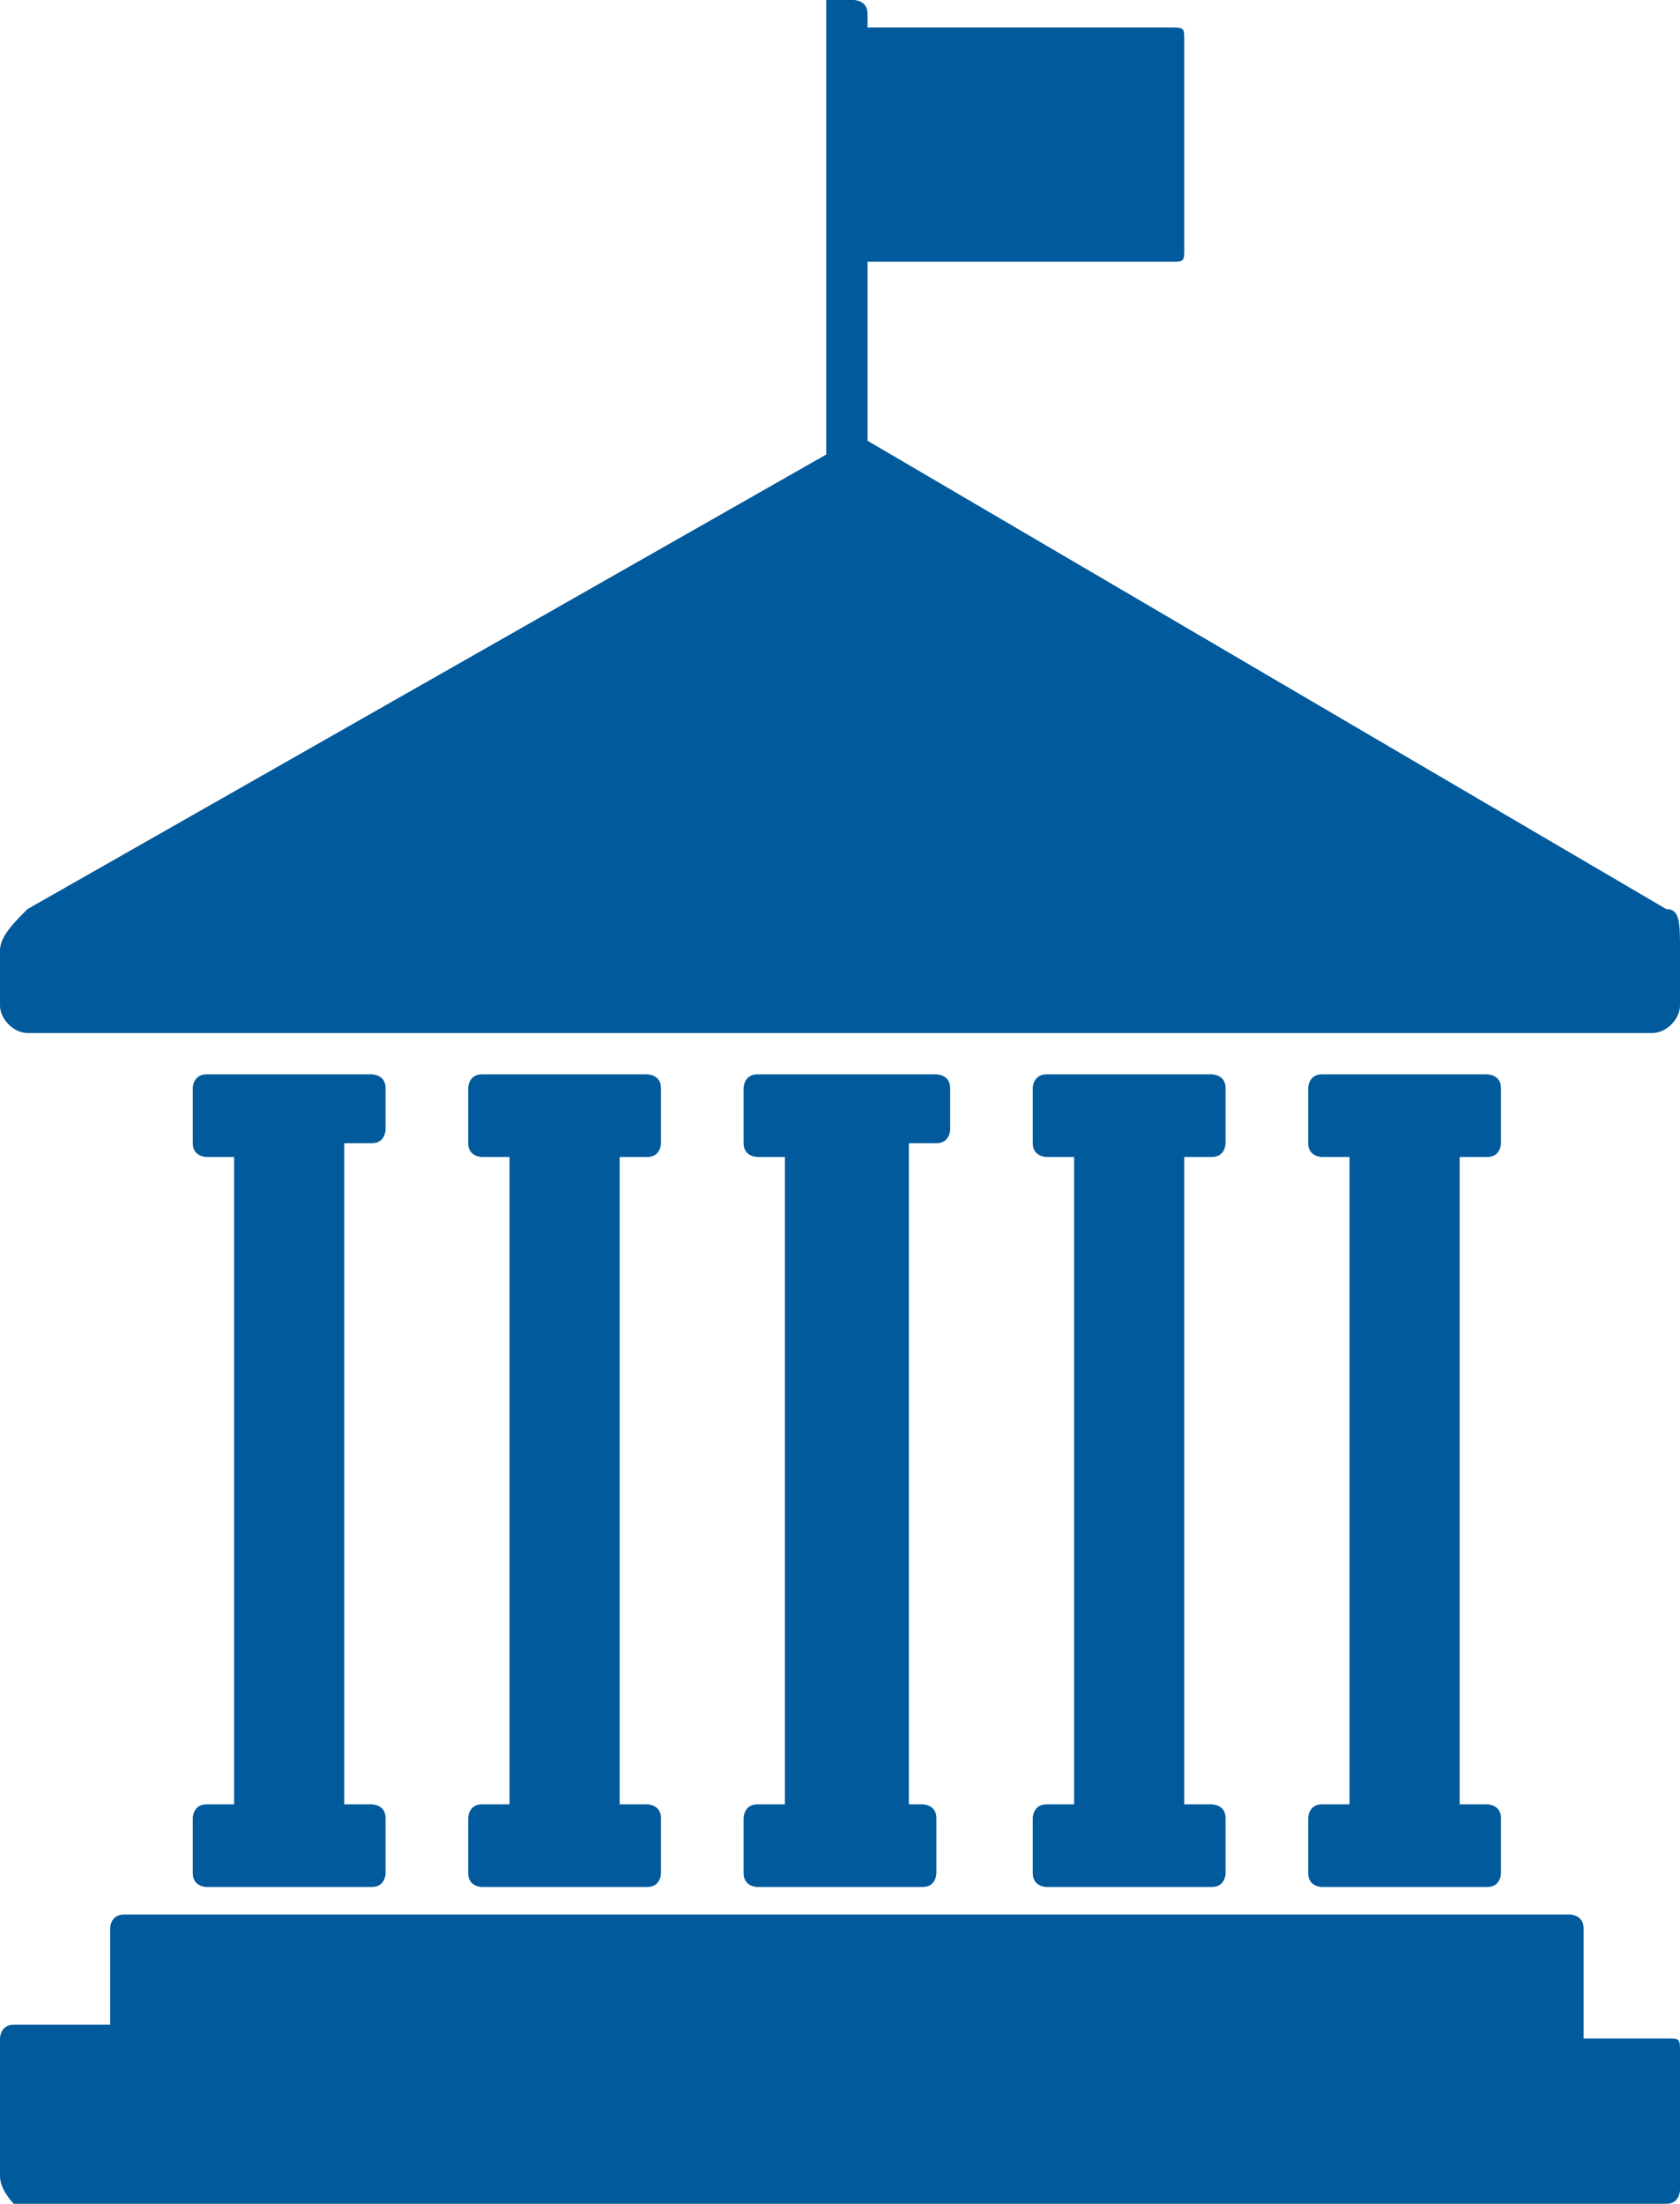 <?xml version="1.0" encoding="utf-8"?>
<!-- Generator: Adobe Illustrator 27.6.1, SVG Export Plug-In . SVG Version: 6.00 Build 0)  -->
<svg version="1.1" id="Layer_1" xmlns="http://www.w3.org/2000/svg" xmlns:xlink="http://www.w3.org/1999/xlink" x="0px" y="0px"
	 viewBox="0 0 12.2 16" style="enable-background:new 0 0 12.2 16;" xml:space="preserve">
<style type="text/css">
	.st0{fill:#B0B1B1;}
	.st1{fill:#005A9C;}
	.st2{fill:#253A7B;}
</style>
<g>
	<path class="st1" d="M12.1,14.8h-0.6V14c0-0.1-0.1-0.1-0.1-0.1H0.9c-0.1,0-0.1,0.1-0.1,0.1v0.7H0.1c-0.1,0-0.1,0.1-0.1,0.1v1
		C0,15.9,0.1,16,0.1,16h12c0.1,0,0.1-0.1,0.1-0.1v-1C12.2,14.8,12.2,14.8,12.1,14.8L12.1,14.8z"/>
	<path class="st1" d="M12.1,6.6L6.3,3.2c0,0,0,0,0,0V1.9h2.2c0.1,0,0.1,0,0.1-0.1V0.3c0-0.1,0-0.1-0.1-0.1H6.3V0.1
		C6.3,0,6.2,0,6.2,0H6C6,0,6,0,6,0.1v3.2c0,0,0,0,0,0L0.2,6.6C0.1,6.7,0,6.8,0,6.9v0.4c0,0.1,0.1,0.2,0.2,0.2H12
		c0.1,0,0.2-0.1,0.2-0.2V6.9C12.2,6.7,12.2,6.6,12.1,6.6L12.1,6.6z"/>
	<path class="st1" d="M1.5,13.1c-0.1,0-0.1,0.1-0.1,0.1v0.4c0,0.1,0.1,0.1,0.1,0.1h1.2c0.1,0,0.1-0.1,0.1-0.1v-0.4
		c0-0.1-0.1-0.1-0.1-0.1H2.5V8.3h0.2c0.1,0,0.1-0.1,0.1-0.1V7.9c0-0.1-0.1-0.1-0.1-0.1H1.5c-0.1,0-0.1,0.1-0.1,0.1v0.4
		c0,0.1,0.1,0.1,0.1,0.1h0.2v4.7H1.5z"/>
	<path class="st1" d="M9.6,13.1c-0.1,0-0.1,0.1-0.1,0.1v0.4c0,0.1,0.1,0.1,0.1,0.1h1.2c0.1,0,0.1-0.1,0.1-0.1v-0.4
		c0-0.1-0.1-0.1-0.1-0.1h-0.2l0-4.7h0.2c0.1,0,0.1-0.1,0.1-0.1V7.9c0-0.1-0.1-0.1-0.1-0.1H9.6c-0.1,0-0.1,0.1-0.1,0.1v0.4
		c0,0.1,0.1,0.1,0.1,0.1h0.2v4.7H9.6z"/>
	<path class="st1" d="M7.6,13.1c-0.1,0-0.1,0.1-0.1,0.1v0.4c0,0.1,0.1,0.1,0.1,0.1h1.2c0.1,0,0.1-0.1,0.1-0.1v-0.4
		c0-0.1-0.1-0.1-0.1-0.1H8.6l0-4.7h0.2c0.1,0,0.1-0.1,0.1-0.1V7.9c0-0.1-0.1-0.1-0.1-0.1H7.6c-0.1,0-0.1,0.1-0.1,0.1v0.4
		c0,0.1,0.1,0.1,0.1,0.1h0.2v4.7H7.6z"/>
	<path class="st1" d="M5.5,13.1c-0.1,0-0.1,0.1-0.1,0.1v0.4c0,0.1,0.1,0.1,0.1,0.1h1.2c0.1,0,0.1-0.1,0.1-0.1v-0.4
		c0-0.1-0.1-0.1-0.1-0.1H6.6V8.3h0.2c0.1,0,0.1-0.1,0.1-0.1V7.9c0-0.1-0.1-0.1-0.1-0.1H5.5c-0.1,0-0.1,0.1-0.1,0.1v0.4
		c0,0.1,0.1,0.1,0.1,0.1h0.2v4.7H5.5z"/>
	<path class="st1" d="M3.5,13.1c-0.1,0-0.1,0.1-0.1,0.1v0.4c0,0.1,0.1,0.1,0.1,0.1h1.2c0.1,0,0.1-0.1,0.1-0.1v-0.4
		c0-0.1-0.1-0.1-0.1-0.1H4.5l0-4.7h0.2c0.1,0,0.1-0.1,0.1-0.1V7.9c0-0.1-0.1-0.1-0.1-0.1H3.5c-0.1,0-0.1,0.1-0.1,0.1v0.4
		c0,0.1,0.1,0.1,0.1,0.1h0.2v4.7H3.5z"/>
</g>
</svg>
